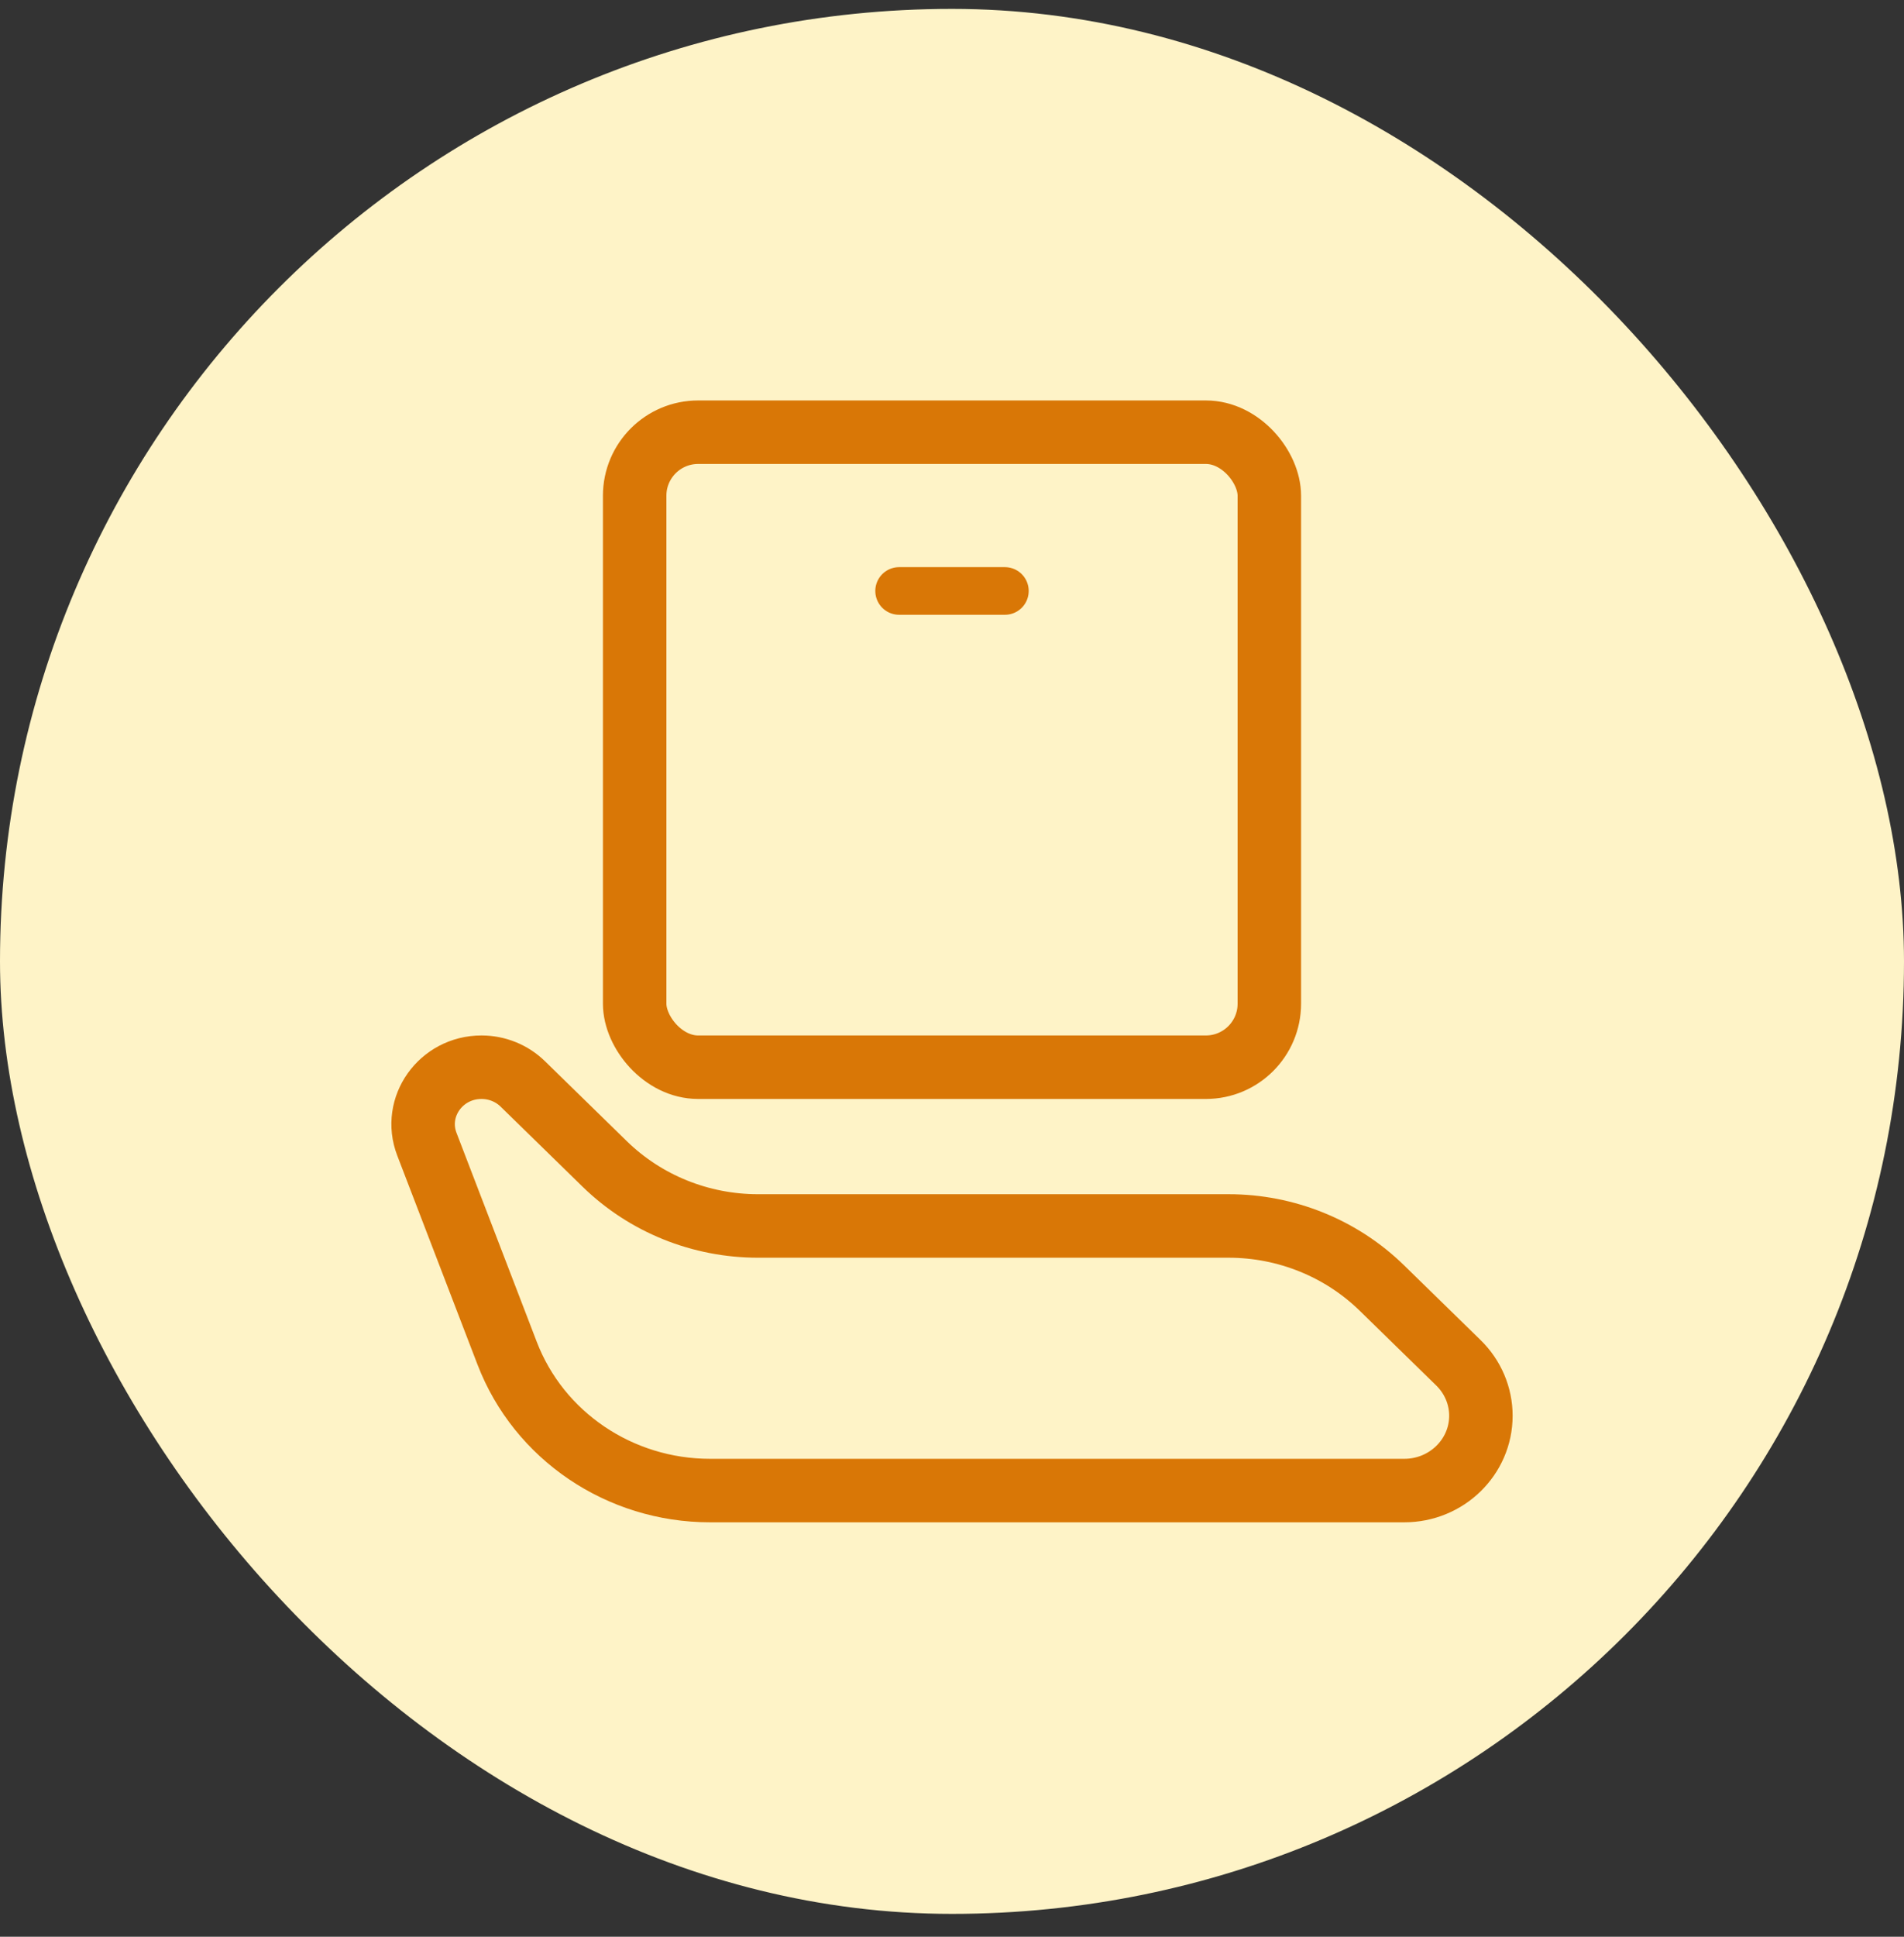 <svg width="60" height="61" viewBox="0 0 60 61" fill="none" xmlns="http://www.w3.org/2000/svg">
<rect x="0" y="0" width="60" height="61" fill="#333333" stroke="none"/>
<rect y="0.28" width="60" height="60" rx="30" fill="#FEF3C7"/>
<rect x="20" y="13.613" width="20" height="20" rx="2" stroke="#D97706" stroke-width="2"/>
<path d="M31.667 18.613L28.333 18.613" stroke="#D97706" stroke-width="1.5" stroke-linecap="round" stroke-linejoin="round"/>
<path d="M19.057 36.661L16.474 34.139C16.129 33.802 15.661 33.613 15.174 33.613C13.89 33.613 13.001 34.865 13.452 36.038L15.981 42.621C16.98 45.223 19.528 46.947 22.375 46.947H44.252C45.586 46.947 46.667 45.891 46.667 44.59C46.667 43.965 46.412 43.365 45.959 42.923L43.545 40.566C42.264 39.316 40.527 38.613 38.716 38.613H23.886C22.075 38.613 20.338 37.911 19.057 36.661Z" stroke="#D97706" stroke-width="2"/>
</svg>
